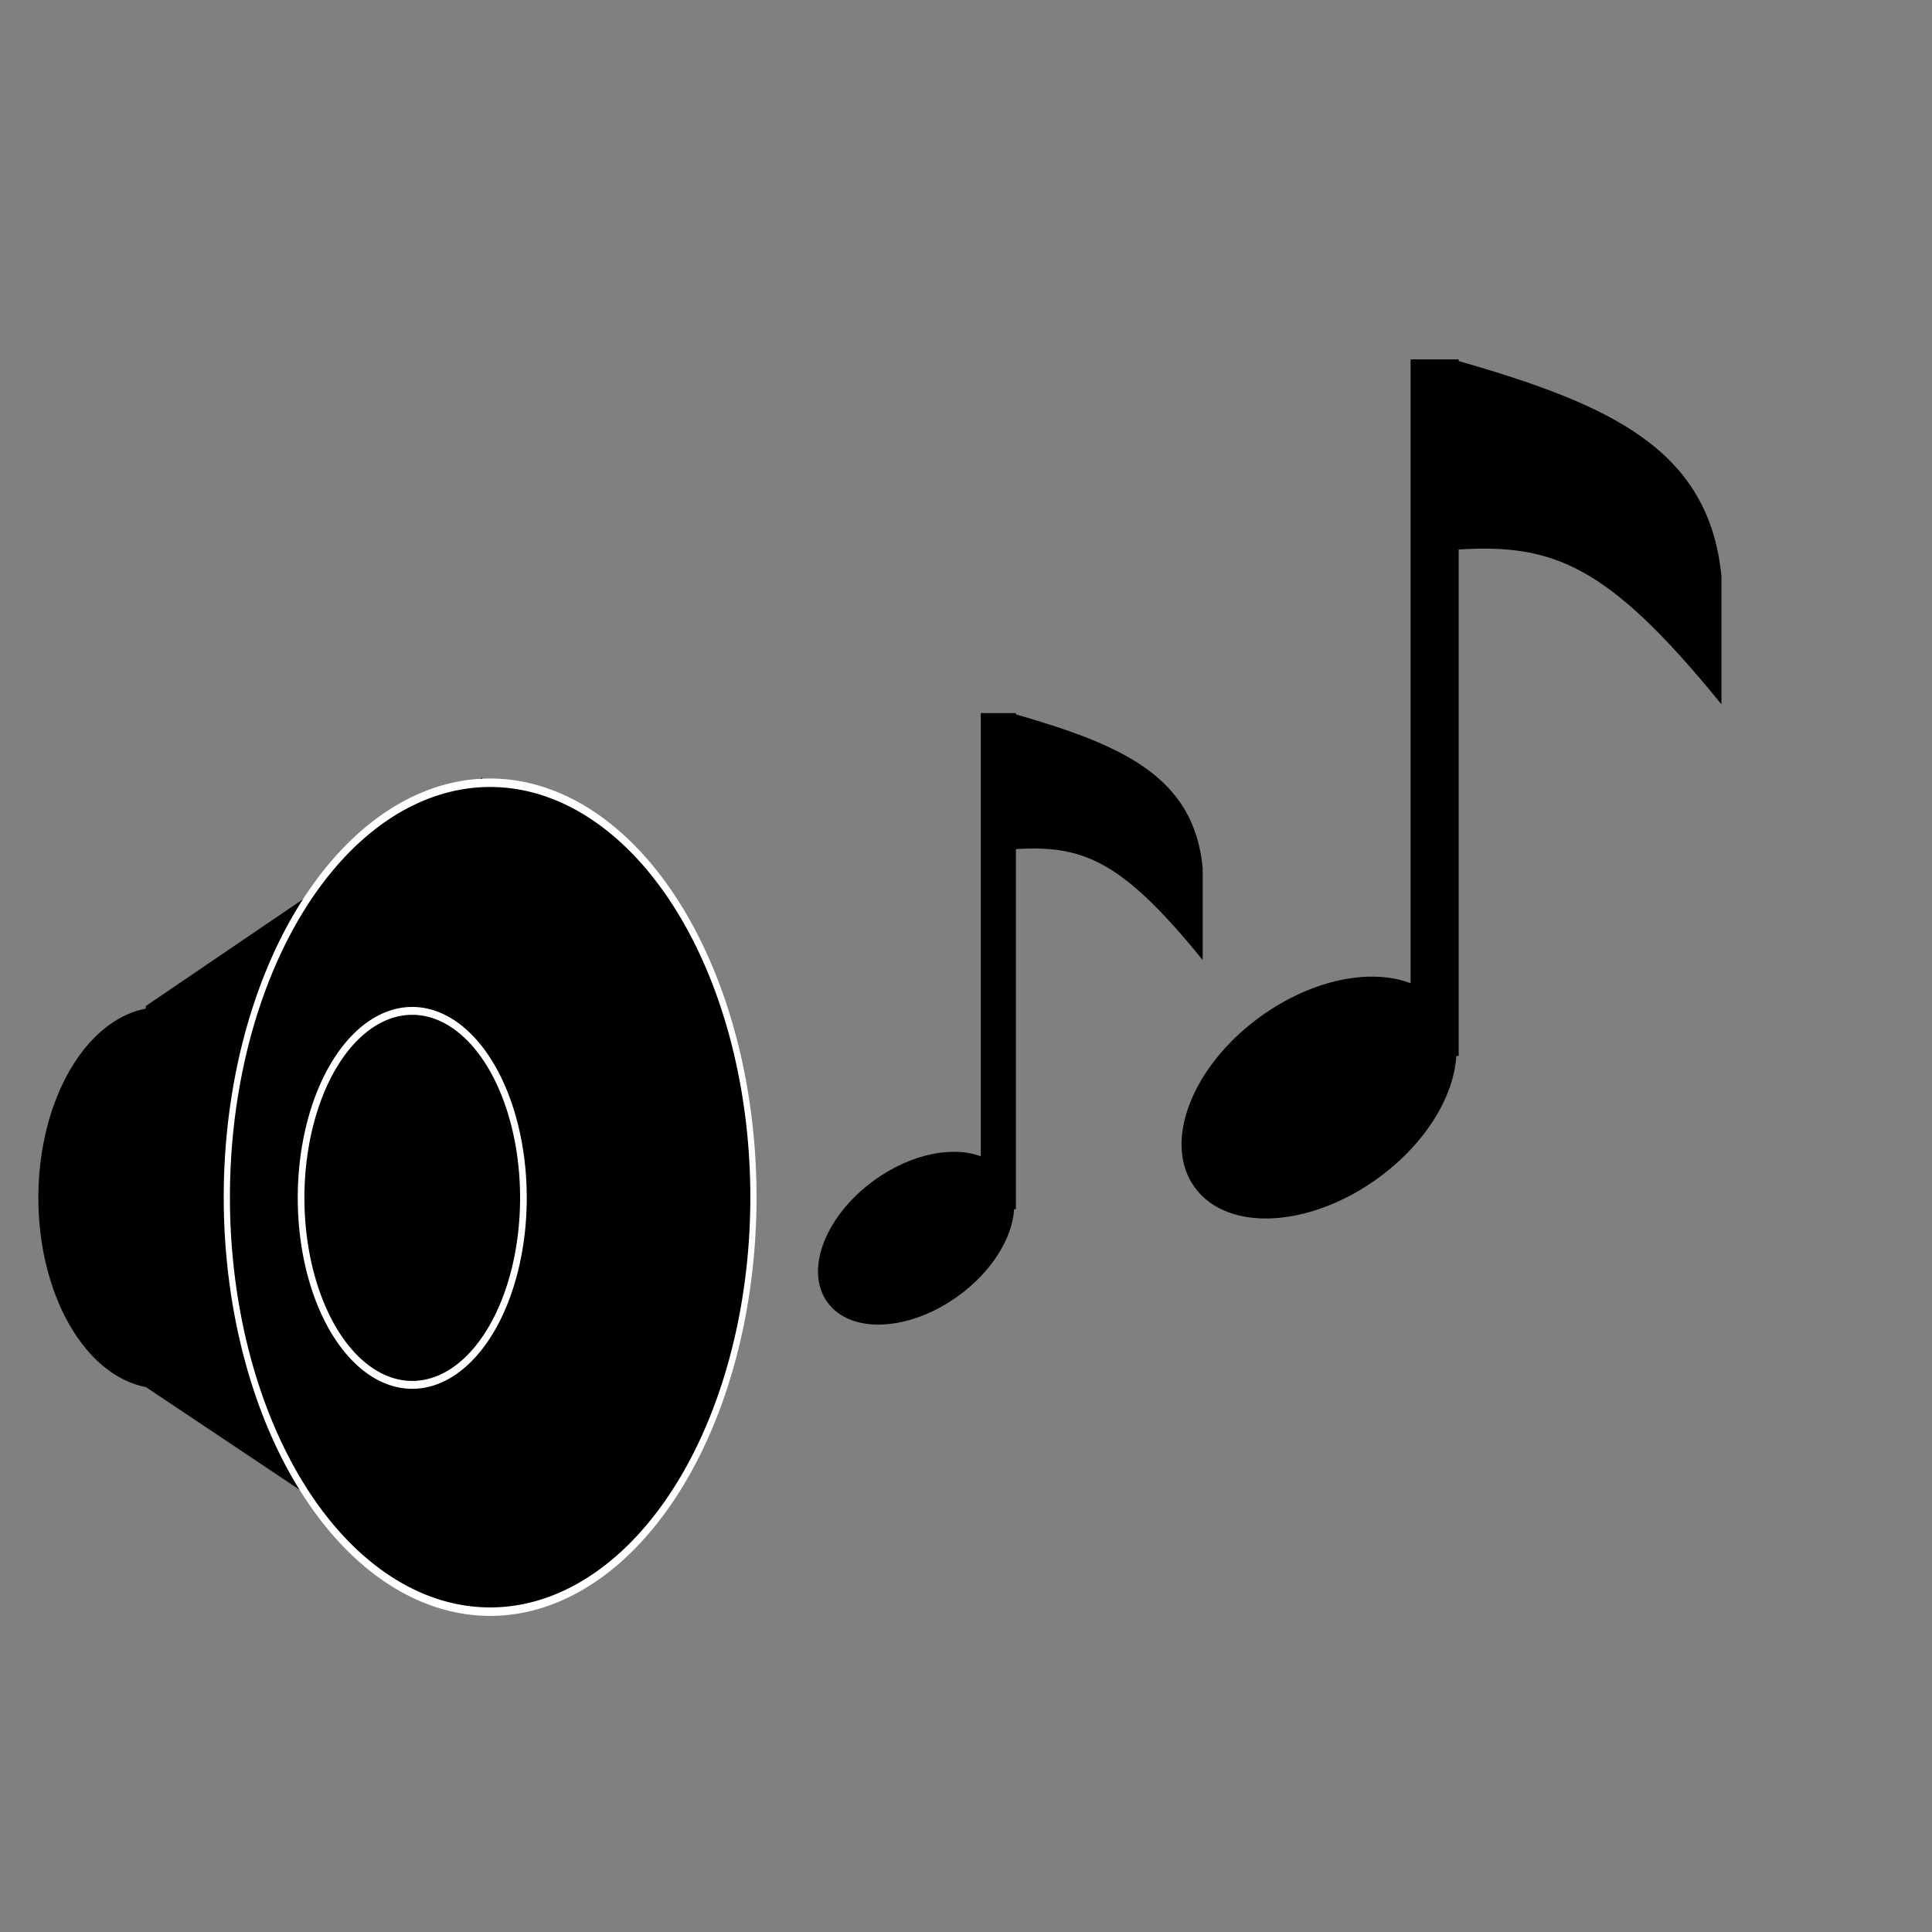 <?xml version="1.0" encoding="UTF-8" standalone="no"?>
<!-- Created with Inkscape (http://www.inkscape.org/) -->
<svg
   xmlns:dc="http://purl.org/dc/elements/1.1/"
   xmlns:cc="http://web.resource.org/cc/"
   xmlns:rdf="http://www.w3.org/1999/02/22-rdf-syntax-ns#"
   xmlns:svg="http://www.w3.org/2000/svg"
   xmlns="http://www.w3.org/2000/svg"
   xmlns:sodipodi="http://inkscape.sourceforge.net/DTD/sodipodi-0.dtd"
   xmlns:inkscape="http://www.inkscape.org/namespaces/inkscape"
   width="600pt"
   height="600pt"
   id="svg2"
   sodipodi:version="0.32"
   inkscape:version="0.41"
   sodipodi:docbase="/home/support/Source/ezix-workspace/packages/lshw/development/src/gui/artwork"
   sodipodi:docname="audio.svg">
  <rect width="100%" height="100%" fill="#808080" stroke="none"/>
  <defs
     id="defs3" />
  <sodipodi:namedview
     gridtolerance="4px"
     id="base"
     pagecolor="#ffffff"
     bordercolor="#666666"
     borderopacity="1.0"
     inkscape:pageopacity="0.0"
     inkscape:pageshadow="2"
     inkscape:zoom="0.49497475"
     inkscape:cx="-186.58610"
     inkscape:cy="270.18473"
     inkscape:document-units="px"
     inkscape:current-layer="layer1"
     inkscape:grid-points="true"
     showgrid="true"
     gridspacingx="10px"
     gridspacingy="10px"
     inkscape:window-width="842"
     inkscape:window-height="676"
     inkscape:window-x="0"
     inkscape:window-y="26" />
  <g
     inkscape:label="Layer 1"
     inkscape:groupmode="layer"
     id="layer1">
    <path
       style="fill:#000000;fill-opacity:1;fill-rule:evenodd;stroke:#000000;stroke-width:1pt;stroke-linecap:butt;stroke-linejoin:miter;stroke-opacity:1"
       d="M 584.75,149.469 L 584.75,408.125 C 568.456,401.327 543.87,405.924 522.375,421.438 C 494.24,441.743 482.067,473.026 495.219,491.25 C 508.371,509.474 541.865,507.774 570,487.469 C 589.838,473.151 601.695,453.397 602.375,436.594 L 603.344,436.594 L 603.344,226.906 C 643.164,224.319 665.885,233.15 712.156,289.781 L 712.156,238.75 C 707.088,186.445 666.573,168.155 603.344,150 L 603.344,149.469 L 584.75,149.469 z "
       id="path1323" />
    <path
       style="fill:#000000;fill-opacity:1;fill-rule:evenodd;stroke:#000000;stroke-width:1pt;stroke-linecap:butt;stroke-linejoin:miter;stroke-opacity:1"
       d="M 406.785,295.934 L 406.785,479.767 C 395.204,474.935 377.731,478.203 362.454,489.228 C 342.457,503.659 333.805,525.893 343.153,538.845 C 352.501,551.798 376.305,550.589 396.302,536.158 C 410.401,525.982 418.828,511.942 419.311,500 L 420,500 L 420,350.97 C 448.301,349.132 464.449,355.408 497.336,395.657 L 497.336,359.388 C 493.733,322.214 464.939,309.214 420,296.311 L 420,295.934 L 406.785,295.934 z "
       id="path2092" />
    <g
       transform="matrix(3.155,0,0,3.155,-34.279,-687.665)"
       id="g2844">
      <path
         sodipodi:nodetypes="ccccc"
         id="path2842"
         d="M 30,350 L 74.142,320 L 74.9,430 L 30,400 L 30,350 z "
         style="fill:#000000;fill-opacity:1;fill-rule:evenodd;stroke:none;stroke-width:0.25pt;stroke-linecap:butt;stroke-linejoin:miter;stroke-opacity:1" />
      <path
         transform="matrix(0.337,0,0,0.455,-0.95,204.545)"
         d="M 145.462 375 A 47.731 55 0 1 1  50,375 A 47.731 55 0 1 1  145.462 375 z"
         sodipodi:ry="55.000000"
         sodipodi:rx="47.730984"
         sodipodi:cy="375.00000"
         sodipodi:cx="97.730980"
         id="path2840"
         style="fill:#000000;fill-opacity:1;fill-rule:evenodd;stroke:none;stroke-width:1.849pt;stroke-linecap:butt;stroke-linejoin:miter;stroke-opacity:1"
         sodipodi:type="arc" />
      <path
         transform="matrix(0.724,0,0,0.989,4.435,4.213)"
         d="M 145.462 375 A 47.731 55 0 1 1  50,375 A 47.731 55 0 1 1  145.462 375 z"
         sodipodi:ry="55.000000"
         sodipodi:rx="47.730984"
         sodipodi:cy="375.00000"
         sodipodi:cx="97.730980"
         id="path2080"
         style="fill:#000000;fill-opacity:1;fill-rule:evenodd;stroke:#ffffff;stroke-width:1.124;stroke-linecap:butt;stroke-linejoin:miter;stroke-miterlimit:4;stroke-opacity:1"
         sodipodi:type="arc" />
      <path
         transform="matrix(0.642,0,0,0.759,15.361,96.117)"
         d="M 100 367.666 A 22.726 32.334 0 1 1  54.548,367.666 A 22.726 32.334 0 1 1  100 367.666 z"
         sodipodi:ry="32.333809"
         sodipodi:rx="22.725882"
         sodipodi:cy="367.66620"
         sodipodi:cx="77.274117"
         id="path2078"
         style="fill:none;fill-opacity:0.75;fill-rule:evenodd;stroke:#ffffff;stroke-width:1.362;stroke-linecap:butt;stroke-linejoin:miter;stroke-miterlimit:4;stroke-opacity:1"
         sodipodi:type="arc" />
    </g>
  </g>
</svg>
